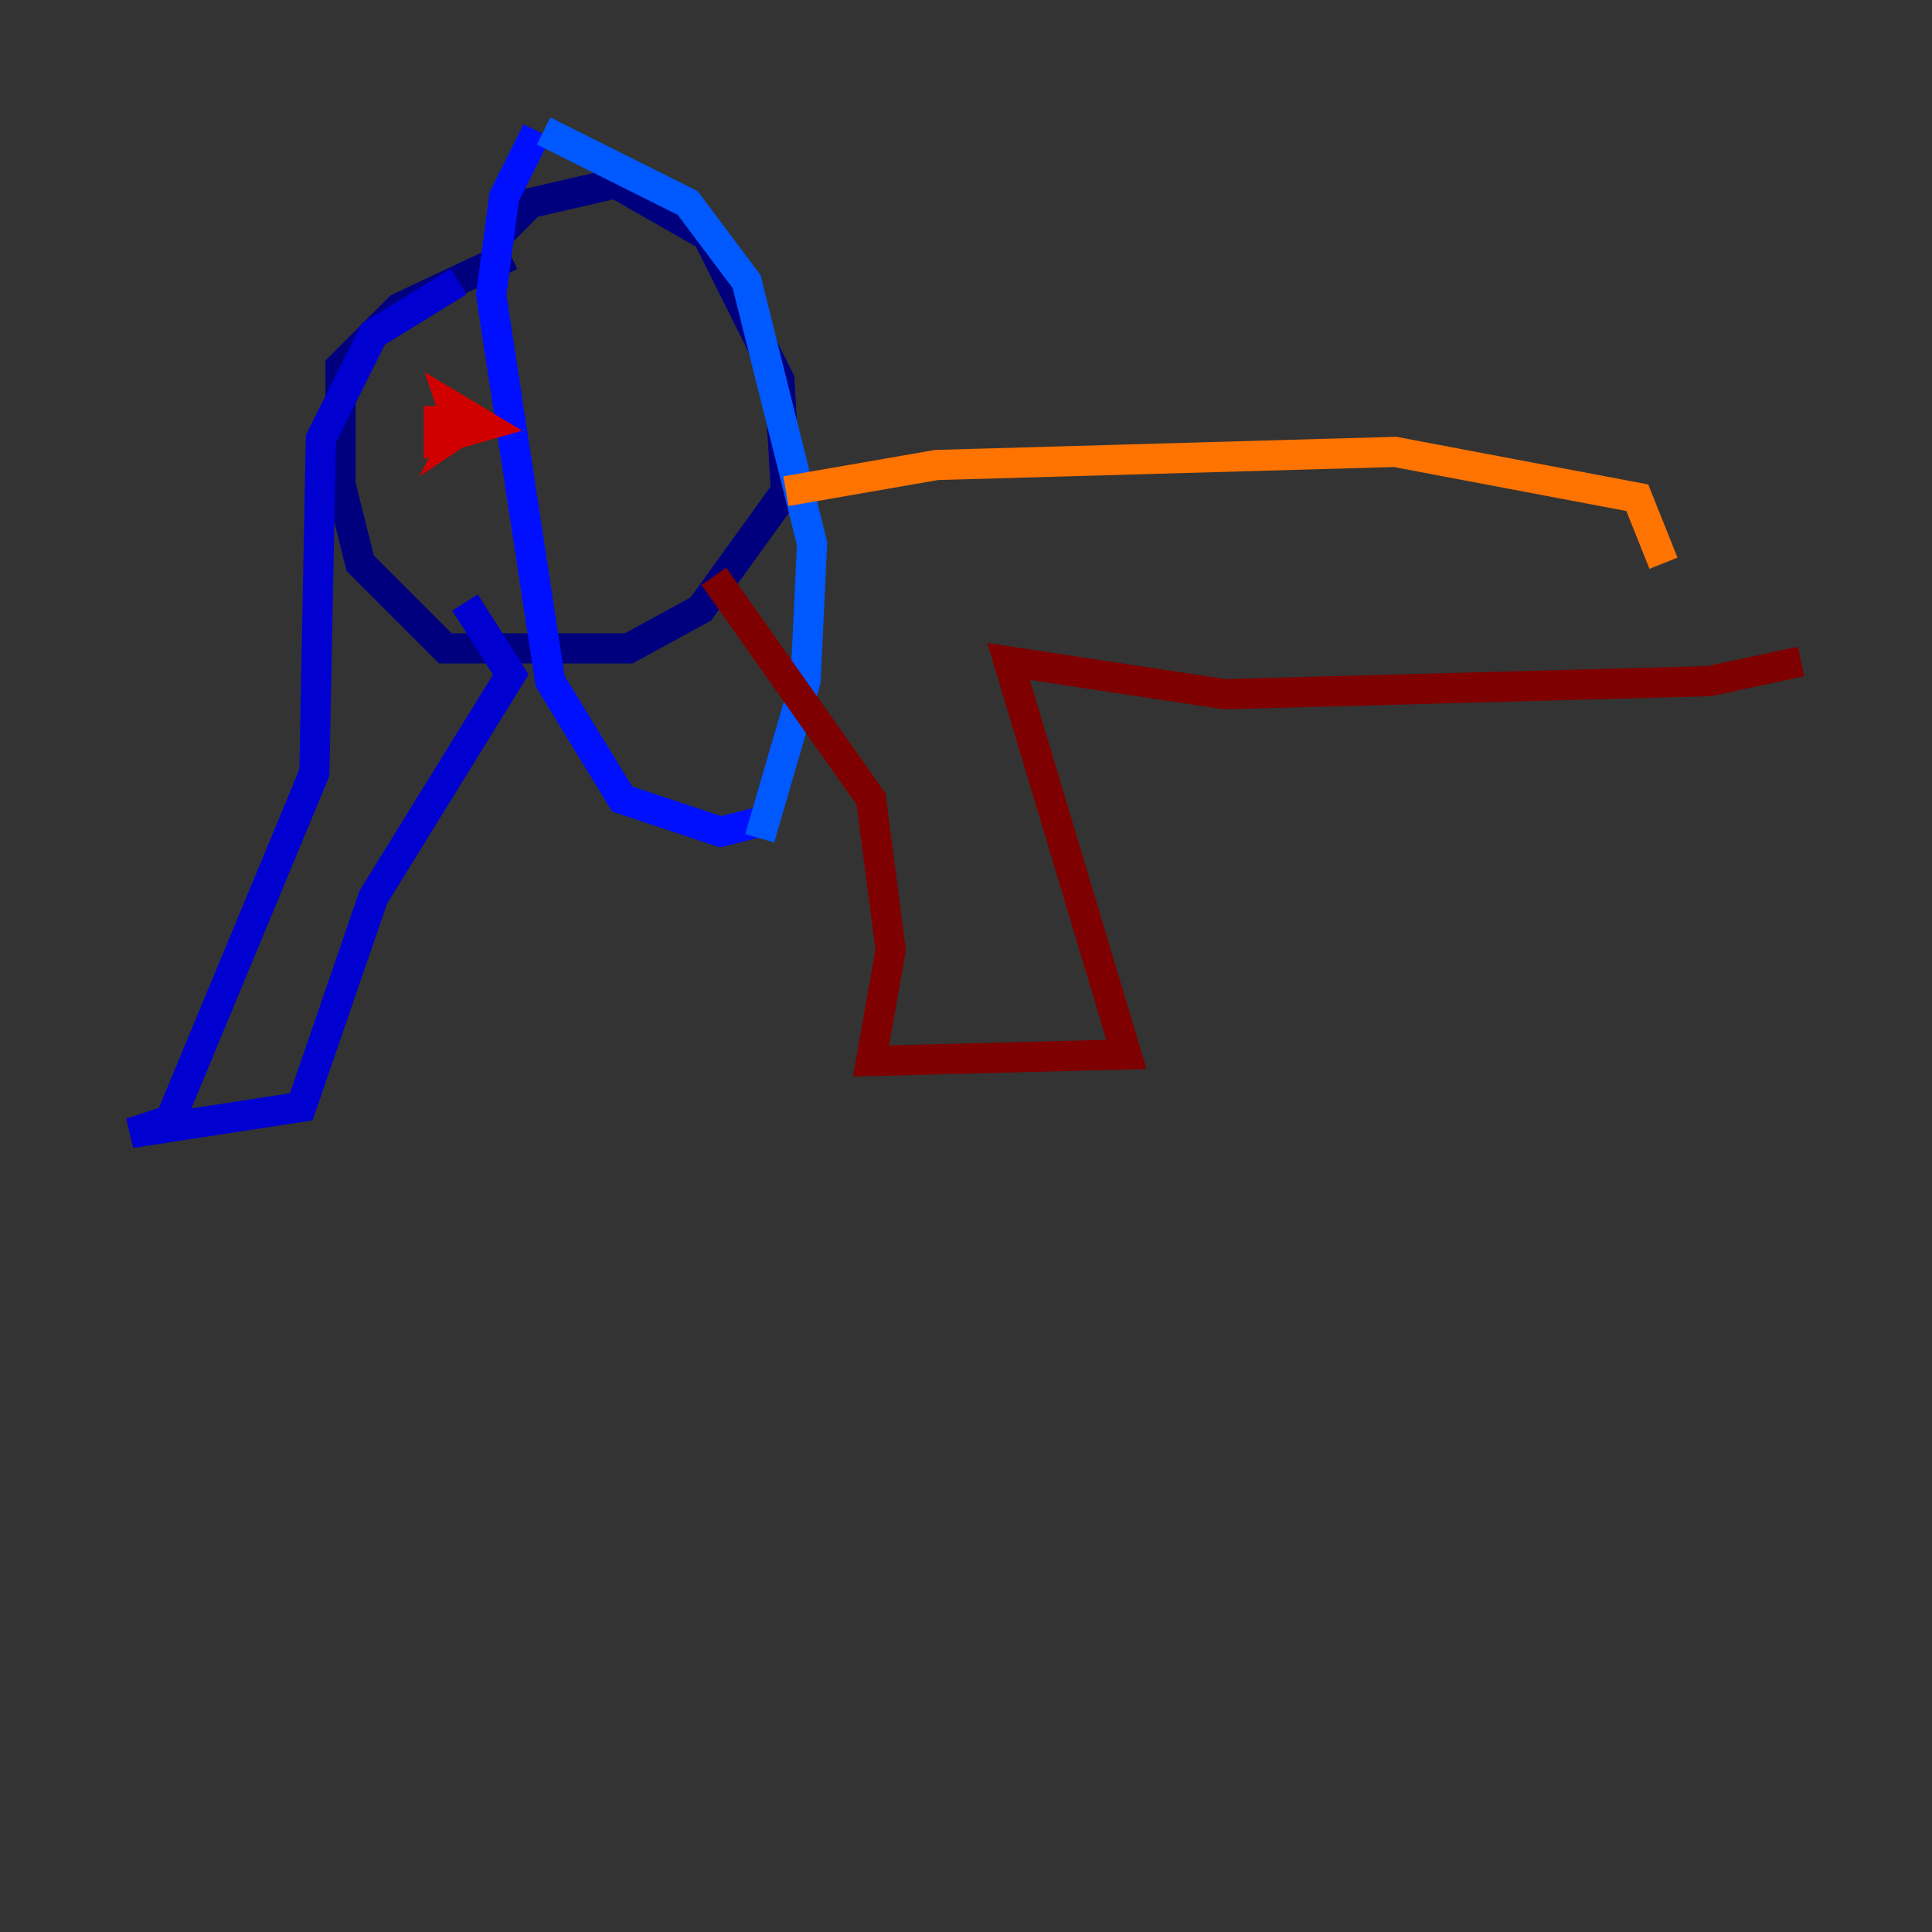 <?xml version="1.0" encoding="utf-8" ?>
<svg baseProfile="tiny" height="128" version="1.2" viewBox="0,0,128,128" width="128" xmlns="http://www.w3.org/2000/svg" xmlns:ev="http://www.w3.org/2001/xml-events" xmlns:xlink="http://www.w3.org/1999/xlink"><rect x="0" y="0" width="128" height="128" fill="#333333" stroke="none"/><defs /><polyline fill="none" points="33.844,16.922 26.468,20.393 22.563,24.298 22.563,32.108 23.864,37.315 29.505,42.956 41.654,42.956 46.427,40.352 52.068,32.542 51.634,25.166 46.861,15.62 40.786,12.149 35.146,13.451 32.976,15.62" stroke="#00007f" stroke-width="2" /><polyline fill="none" points="30.373,18.658 24.732,22.129 21.261,29.071 20.827,51.2 11.281,74.197 8.678,75.064 19.959,73.329 24.732,59.444 33.844,44.691 30.807,39.919" stroke="#0000d1" stroke-width="2" /><polyline fill="none" points="35.58,8.678 33.41,13.017 32.542,19.525 36.447,45.125 41.22,52.936 47.729,55.105 51.2,54.237" stroke="#0010ff" stroke-width="2" /><polyline fill="none" points="36.014,8.678 45.559,13.451 49.464,18.658 53.803,36.014 53.37,45.125 50.332,55.539" stroke="#0058ff" stroke-width="2" /><polyline fill="none" points="26.034,29.939 26.034,29.939" stroke="#00a4ff" stroke-width="2" /><polyline fill="none" points="24.732,28.203 24.732,28.203" stroke="#05ecf1" stroke-width="2" /><polyline fill="none" points="26.468,29.071 26.468,29.071" stroke="#3fffb7" stroke-width="2" /><polyline fill="none" points="26.468,29.071 26.468,29.071" stroke="#7cff79" stroke-width="2" /><polyline fill="none" points="26.902,29.505 26.902,29.505" stroke="#b7ff3f" stroke-width="2" /><polyline fill="none" points="26.902,29.505 26.902,29.505" stroke="#f1fc05" stroke-width="2" /><polyline fill="none" points="26.902,29.505 26.902,29.505" stroke="#ffb900" stroke-width="2" /><polyline fill="none" points="52.068,32.542 62.047,30.807 92.42,29.939 108.475,32.976 110.21,37.315" stroke="#ff7300" stroke-width="2" /><polyline fill="none" points="29.071,26.902 29.071,26.902" stroke="#ff3000" stroke-width="2" /><polyline fill="none" points="29.071,26.902 29.071,29.071 32.108,28.203 29.939,26.902 30.373,28.203 31.675,27.77 30.373,28.637 30.807,27.77" stroke="#d10000" stroke-width="2" /><polyline fill="none" points="47.295,38.183 57.709,52.936 59.01,62.915 57.709,70.291 74.63,69.858 66.82,43.824 81.139,45.993 113.248,45.125 119.322,43.824" stroke="#7f0000" stroke-width="2" /></svg>